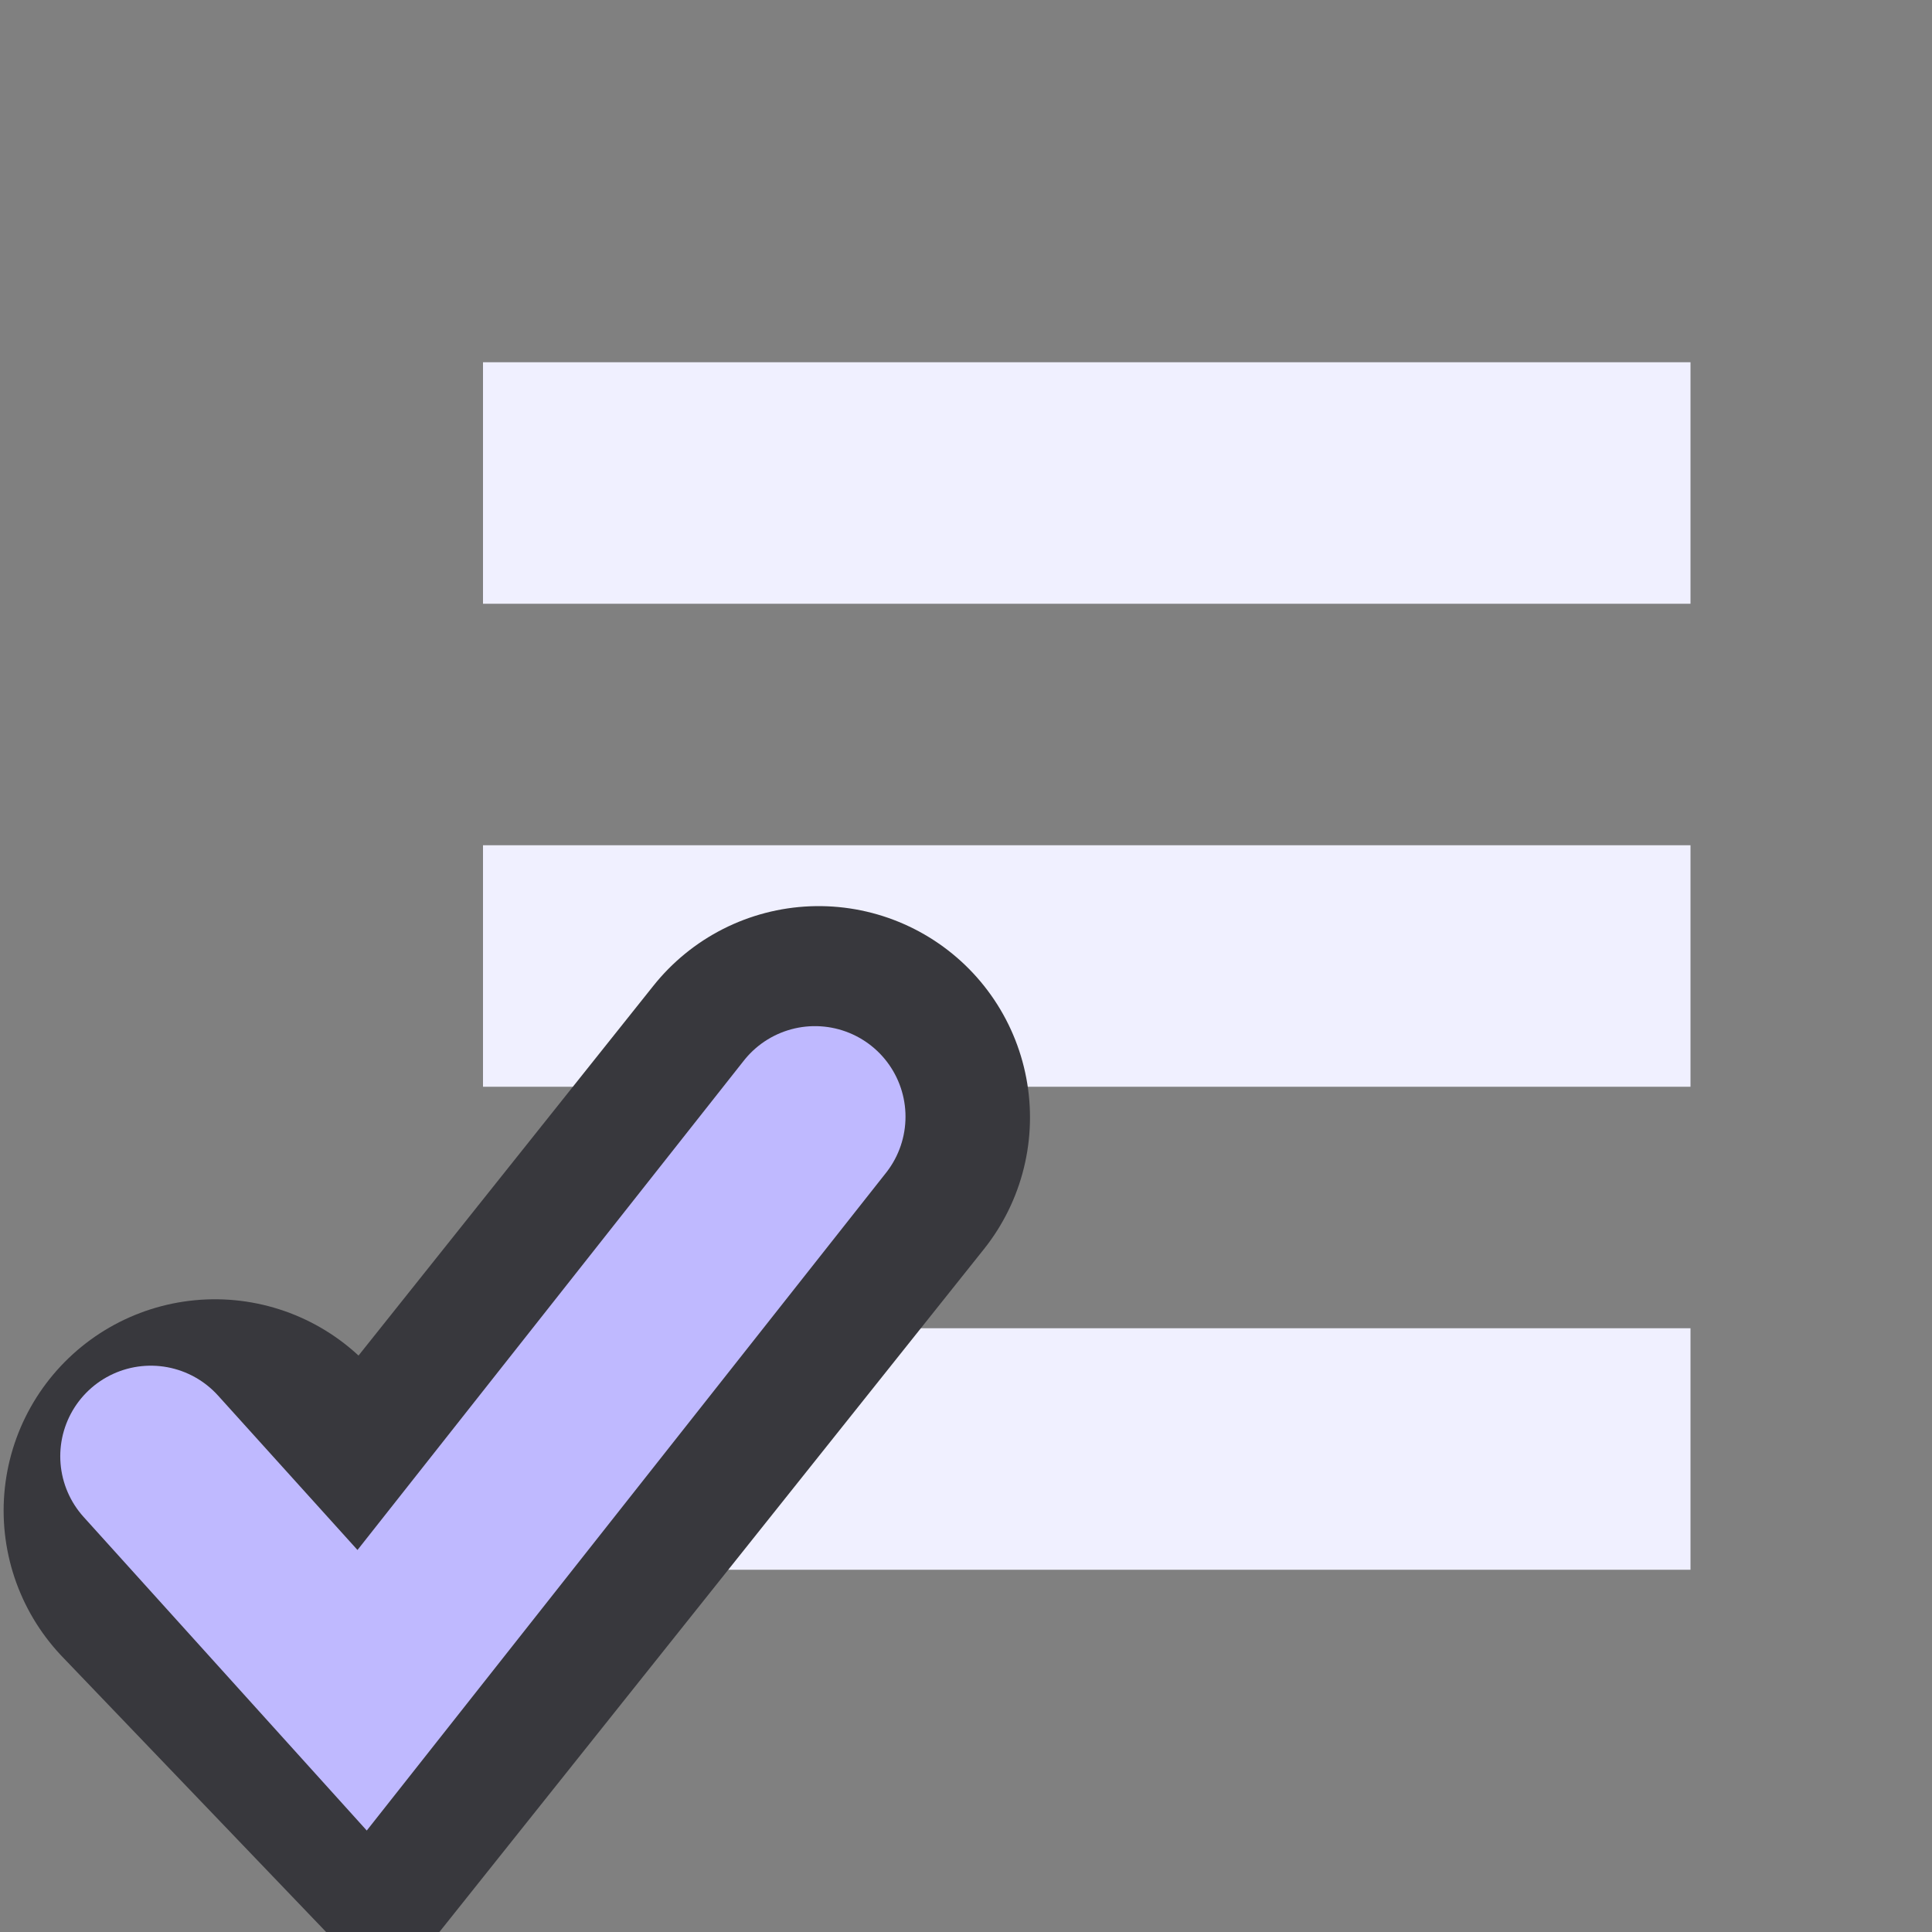 <?xml version="1.0" encoding="UTF-8"?>
<svg width="16" height="16" version="1.1" xmlns="http://www.w3.org/2000/svg">
 <rect width="100%" height="100%" fill="#808080" stroke="none"/>
 <g transform="translate(-10 -182.36)" fill="none">
  <g stroke="#f0f0ff" stroke-width="2">
   <path d="m14 186.36h10"/>
   <path d="m14 190.36h10"/>
   <path d="m14 194.36h10"/>
  </g>
  <path d="m11.78 194.87 1.312 1.369 3.688-4.625" stroke="#38383d" stroke-linecap="round" stroke-width="3.5"/>
  <path d="m11.249 194.42 1.75 1.938 3.75-4.75" stroke="#bfb9ff" stroke-linecap="round" stroke-width="1.5"/>
 </g>
</svg>
